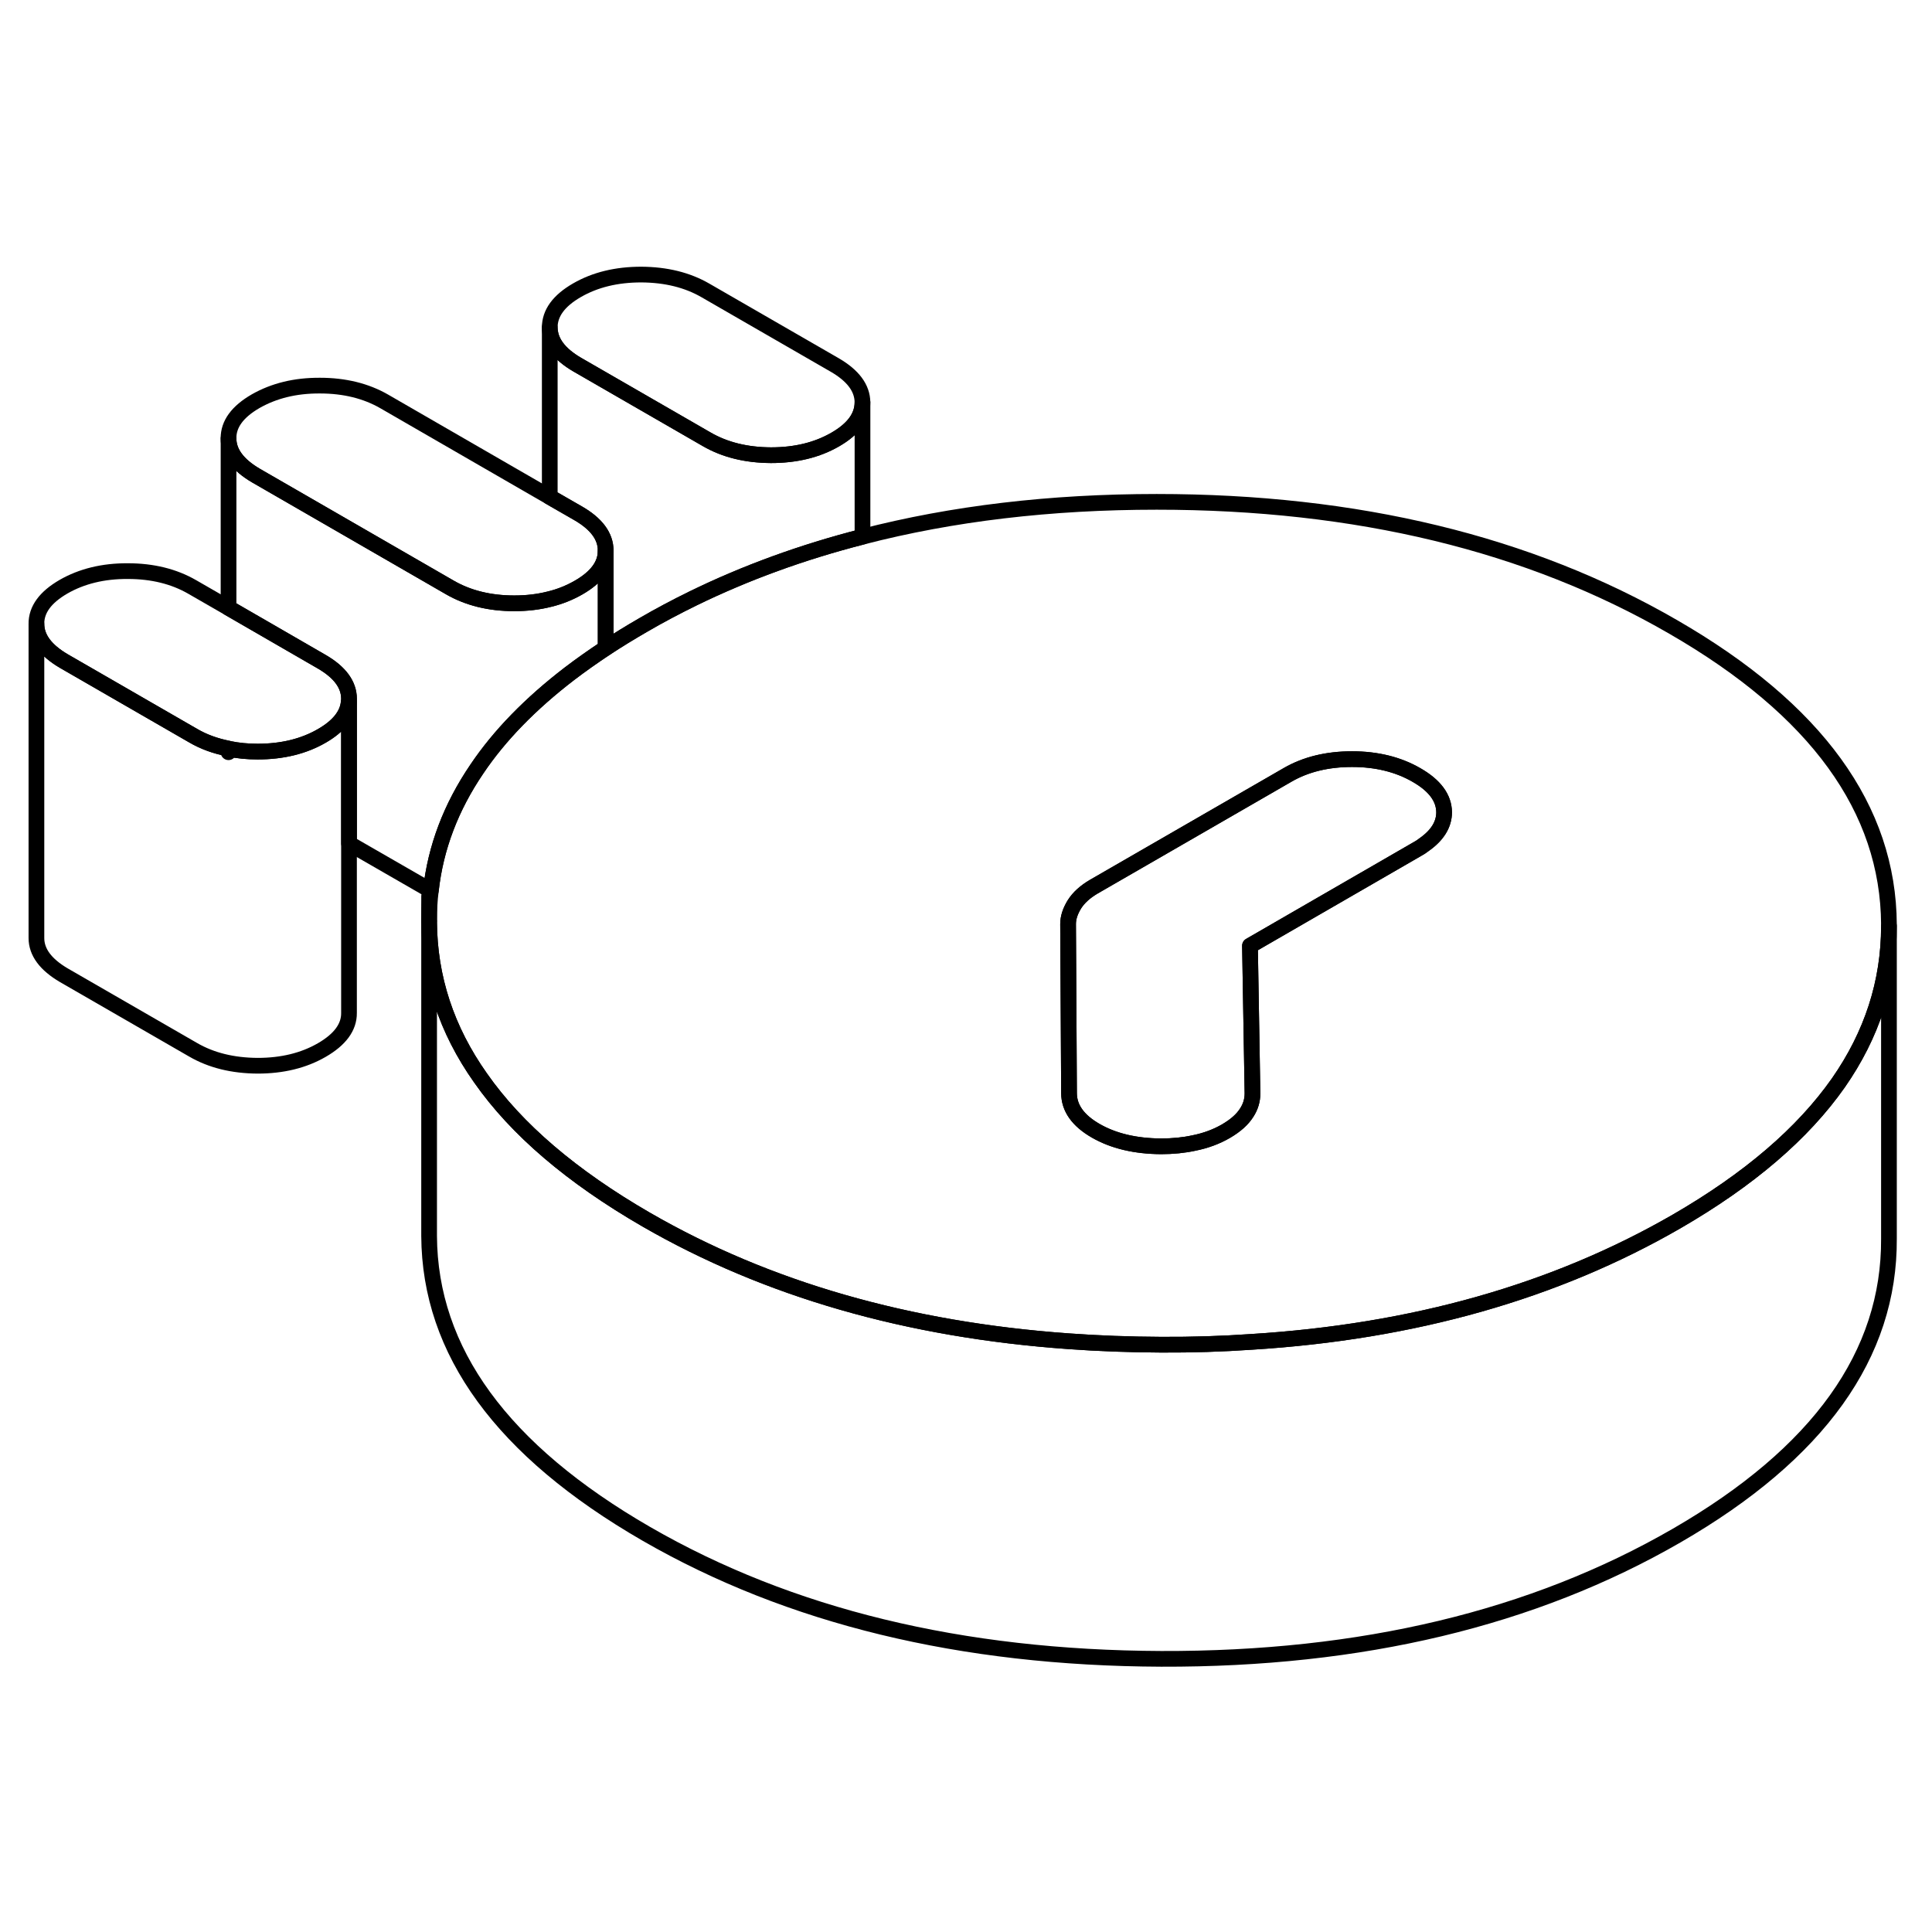 <svg width="24" height="24" viewBox="0 0 123 93" fill="none" xmlns="http://www.w3.org/2000/svg" stroke-width="1px" stroke-linecap="round" stroke-linejoin="round">
    <path d="M54.91 10.61V19.17C51.08 20.15 47.48 21.46 44.12 23.1C43.04 23.63 41.98 24.19 40.95 24.79C40.12 25.27 39.32 25.76 38.56 26.26V20.05C38.56 19.14 37.97 18.35 36.81 17.68L35 16.64V5.85C35.01 6.75 35.59 7.54 36.76 8.22L44.98 12.96C46.15 13.64 47.51 13.97 49.08 13.98C50.66 13.98 52.02 13.65 53.18 12.98C54.34 12.31 54.91 11.52 54.91 10.61Z" stroke="currentColor" stroke-linejoin="round"/>
    <path d="M54.909 10.61C54.909 11.52 54.339 12.31 53.179 12.98C52.019 13.65 50.659 13.98 49.079 13.98C47.509 13.97 46.149 13.64 44.979 12.96L36.759 8.22C35.589 7.54 35.009 6.75 34.999 5.85C34.999 4.94 35.569 4.15 36.729 3.48C37.889 2.81 39.249 2.48 40.829 2.48C42.399 2.49 43.759 2.82 44.929 3.5L53.149 8.24C54.319 8.92 54.899 9.71 54.909 10.61Z" stroke="currentColor" stroke-linejoin="round"/>
    <path d="M106.519 24.91C97.339 19.6 86.379 16.95 73.639 16.95C66.879 16.95 60.629 17.69 54.909 19.17C51.079 20.15 47.479 21.46 44.119 23.1C43.039 23.63 41.979 24.19 40.949 24.79C40.119 25.27 39.319 25.76 38.559 26.26C37.749 26.8 36.979 27.34 36.259 27.89C33.769 29.8 31.799 31.82 30.359 33.96C28.709 36.39 27.729 38.96 27.429 41.7C27.349 42.32 27.319 42.95 27.319 43.59V43.69C27.339 47.24 28.419 50.55 30.589 53.62C32.879 56.9 36.409 59.91 41.149 62.65C48.829 67.08 57.789 69.66 68.039 70.39C69.959 70.53 71.919 70.6 73.929 70.61C75.889 70.62 77.799 70.56 79.669 70.43C89.979 69.79 98.999 67.23 106.729 62.77C111.349 60.1 114.779 57.16 117.039 53.94C119.179 50.87 120.259 47.54 120.259 43.96V43.86C120.219 36.49 115.639 30.17 106.519 24.91ZM90.669 38.77C90.529 38.88 90.379 38.98 90.209 39.07L79.579 45.21L79.739 54.61C79.739 55.05 79.619 55.46 79.369 55.84C79.099 56.27 78.659 56.66 78.059 57.01C77.459 57.36 76.769 57.62 76.009 57.77C75.369 57.91 74.669 57.98 73.919 57.98C72.279 57.97 70.889 57.64 69.759 56.99C68.629 56.34 68.059 55.54 68.059 54.59L67.999 43.83C67.999 43.43 68.129 43.02 68.399 42.58C68.669 42.15 69.079 41.78 69.619 41.46L77.299 37.03L81.979 34.33C83.139 33.66 84.509 33.33 86.079 33.33C87.649 33.33 89.019 33.67 90.179 34.34C91.349 35.01 91.929 35.8 91.939 36.71C91.939 37.49 91.509 38.18 90.669 38.77Z" stroke="currentColor" stroke-linejoin="round"/>
    <path d="M91.939 36.71C91.939 37.49 91.509 38.18 90.669 38.77C90.529 38.88 90.379 38.98 90.209 39.07L79.579 45.21L79.739 54.61C79.739 55.05 79.619 55.46 79.369 55.84C79.099 56.27 78.659 56.66 78.059 57.01C77.459 57.36 76.769 57.62 76.009 57.77C75.369 57.91 74.669 57.98 73.919 57.98C72.279 57.97 70.889 57.64 69.759 56.99C68.629 56.34 68.059 55.54 68.059 54.59L67.999 43.83C67.999 43.43 68.129 43.02 68.399 42.58C68.669 42.15 69.079 41.78 69.619 41.46L77.299 37.03L81.979 34.33C83.139 33.66 84.509 33.33 86.079 33.33C87.649 33.33 89.019 33.67 90.179 34.34C91.349 35.01 91.929 35.8 91.939 36.71Z" stroke="currentColor" stroke-linejoin="round"/>
    <path d="M22.219 29.73V49.49C22.229 50.39 21.649 51.18 20.489 51.85C19.329 52.52 17.969 52.85 16.399 52.85C14.829 52.84 13.459 52.51 12.289 51.83L4.069 47.09C2.909 46.41 2.319 45.62 2.319 44.72V24.72C2.319 25.62 2.909 26.41 4.069 27.09L12.289 31.83C12.969 32.23 13.729 32.5 14.549 32.66V32.89C14.549 32.82 14.549 32.74 14.569 32.67C15.139 32.79 15.749 32.85 16.399 32.85C17.969 32.85 19.329 32.52 20.489 31.85C21.549 31.24 22.119 30.52 22.199 29.72C22.209 29.72 22.219 29.72 22.219 29.73Z" stroke="currentColor" stroke-linejoin="round"/>
    <path d="M22.219 29.49V29.51C22.219 29.58 22.219 29.65 22.199 29.72C22.119 30.52 21.549 31.24 20.489 31.85C19.329 32.52 17.97 32.85 16.399 32.85C15.749 32.85 15.139 32.79 14.569 32.67C14.559 32.67 14.549 32.66 14.549 32.66C13.729 32.5 12.969 32.23 12.289 31.83L4.069 27.09C2.909 26.41 2.319 25.62 2.319 24.72C2.309 23.81 2.889 23.02 4.049 22.35C5.199 21.69 6.57 21.35 8.14 21.36C9.71 21.36 11.079 21.7 12.239 22.37L14.549 23.7L20.469 27.12C21.629 27.79 22.219 28.58 22.219 29.49Z" stroke="currentColor" stroke-linejoin="round"/>
    <path d="M38.559 20.05V20.07C38.559 20.97 37.979 21.75 36.829 22.41C36.269 22.73 35.659 22.98 34.999 23.14C34.299 23.32 33.549 23.41 32.739 23.41C31.169 23.41 29.799 23.07 28.639 22.4L16.299 15.28C15.139 14.6 14.549 13.81 14.549 12.91C14.539 12 15.119 11.21 16.279 10.54C17.439 9.88 18.799 9.54 20.369 9.55C21.939 9.55 23.309 9.89 24.469 10.56L34.999 16.64L36.809 17.68C37.969 18.35 38.559 19.14 38.559 20.05Z" stroke="currentColor" stroke-linejoin="round"/>
    <path d="M38.56 20.07V26.26C37.75 26.8 36.98 27.34 36.26 27.89C33.77 29.8 31.8 31.82 30.36 33.96C28.71 36.39 27.73 38.96 27.43 41.7L22.22 38.7V29.49C22.22 28.58 21.63 27.79 20.47 27.12L14.55 23.7V12.91C14.55 13.81 15.14 14.6 16.3 15.28L28.64 22.4C29.8 23.07 31.17 23.41 32.74 23.41C33.55 23.41 34.3 23.32 35 23.14C35.66 22.98 36.27 22.73 36.83 22.41C37.98 21.75 38.56 20.97 38.56 20.07Z" stroke="currentColor" stroke-linejoin="round"/>
    <path d="M27.319 43.59V42.06" stroke="currentColor" stroke-linejoin="round"/>
    <path d="M120.259 43.96V63.86C120.299 71.24 115.789 77.54 106.729 82.77C97.599 88.04 86.669 90.65 73.929 90.61C61.189 90.56 50.269 87.91 41.149 82.65C31.969 77.35 27.359 71.03 27.319 63.69V43.69C27.339 47.24 28.419 50.55 30.589 53.62C32.879 56.9 36.409 59.91 41.149 62.65C48.829 67.08 57.789 69.66 68.039 70.39C69.959 70.53 71.919 70.6 73.929 70.61C75.889 70.62 77.799 70.56 79.669 70.43C89.979 69.79 98.999 67.23 106.729 62.77C111.349 60.1 114.779 57.16 117.039 53.94C119.179 50.87 120.259 47.54 120.259 43.96Z" stroke="currentColor" stroke-linejoin="round"/>
</svg>